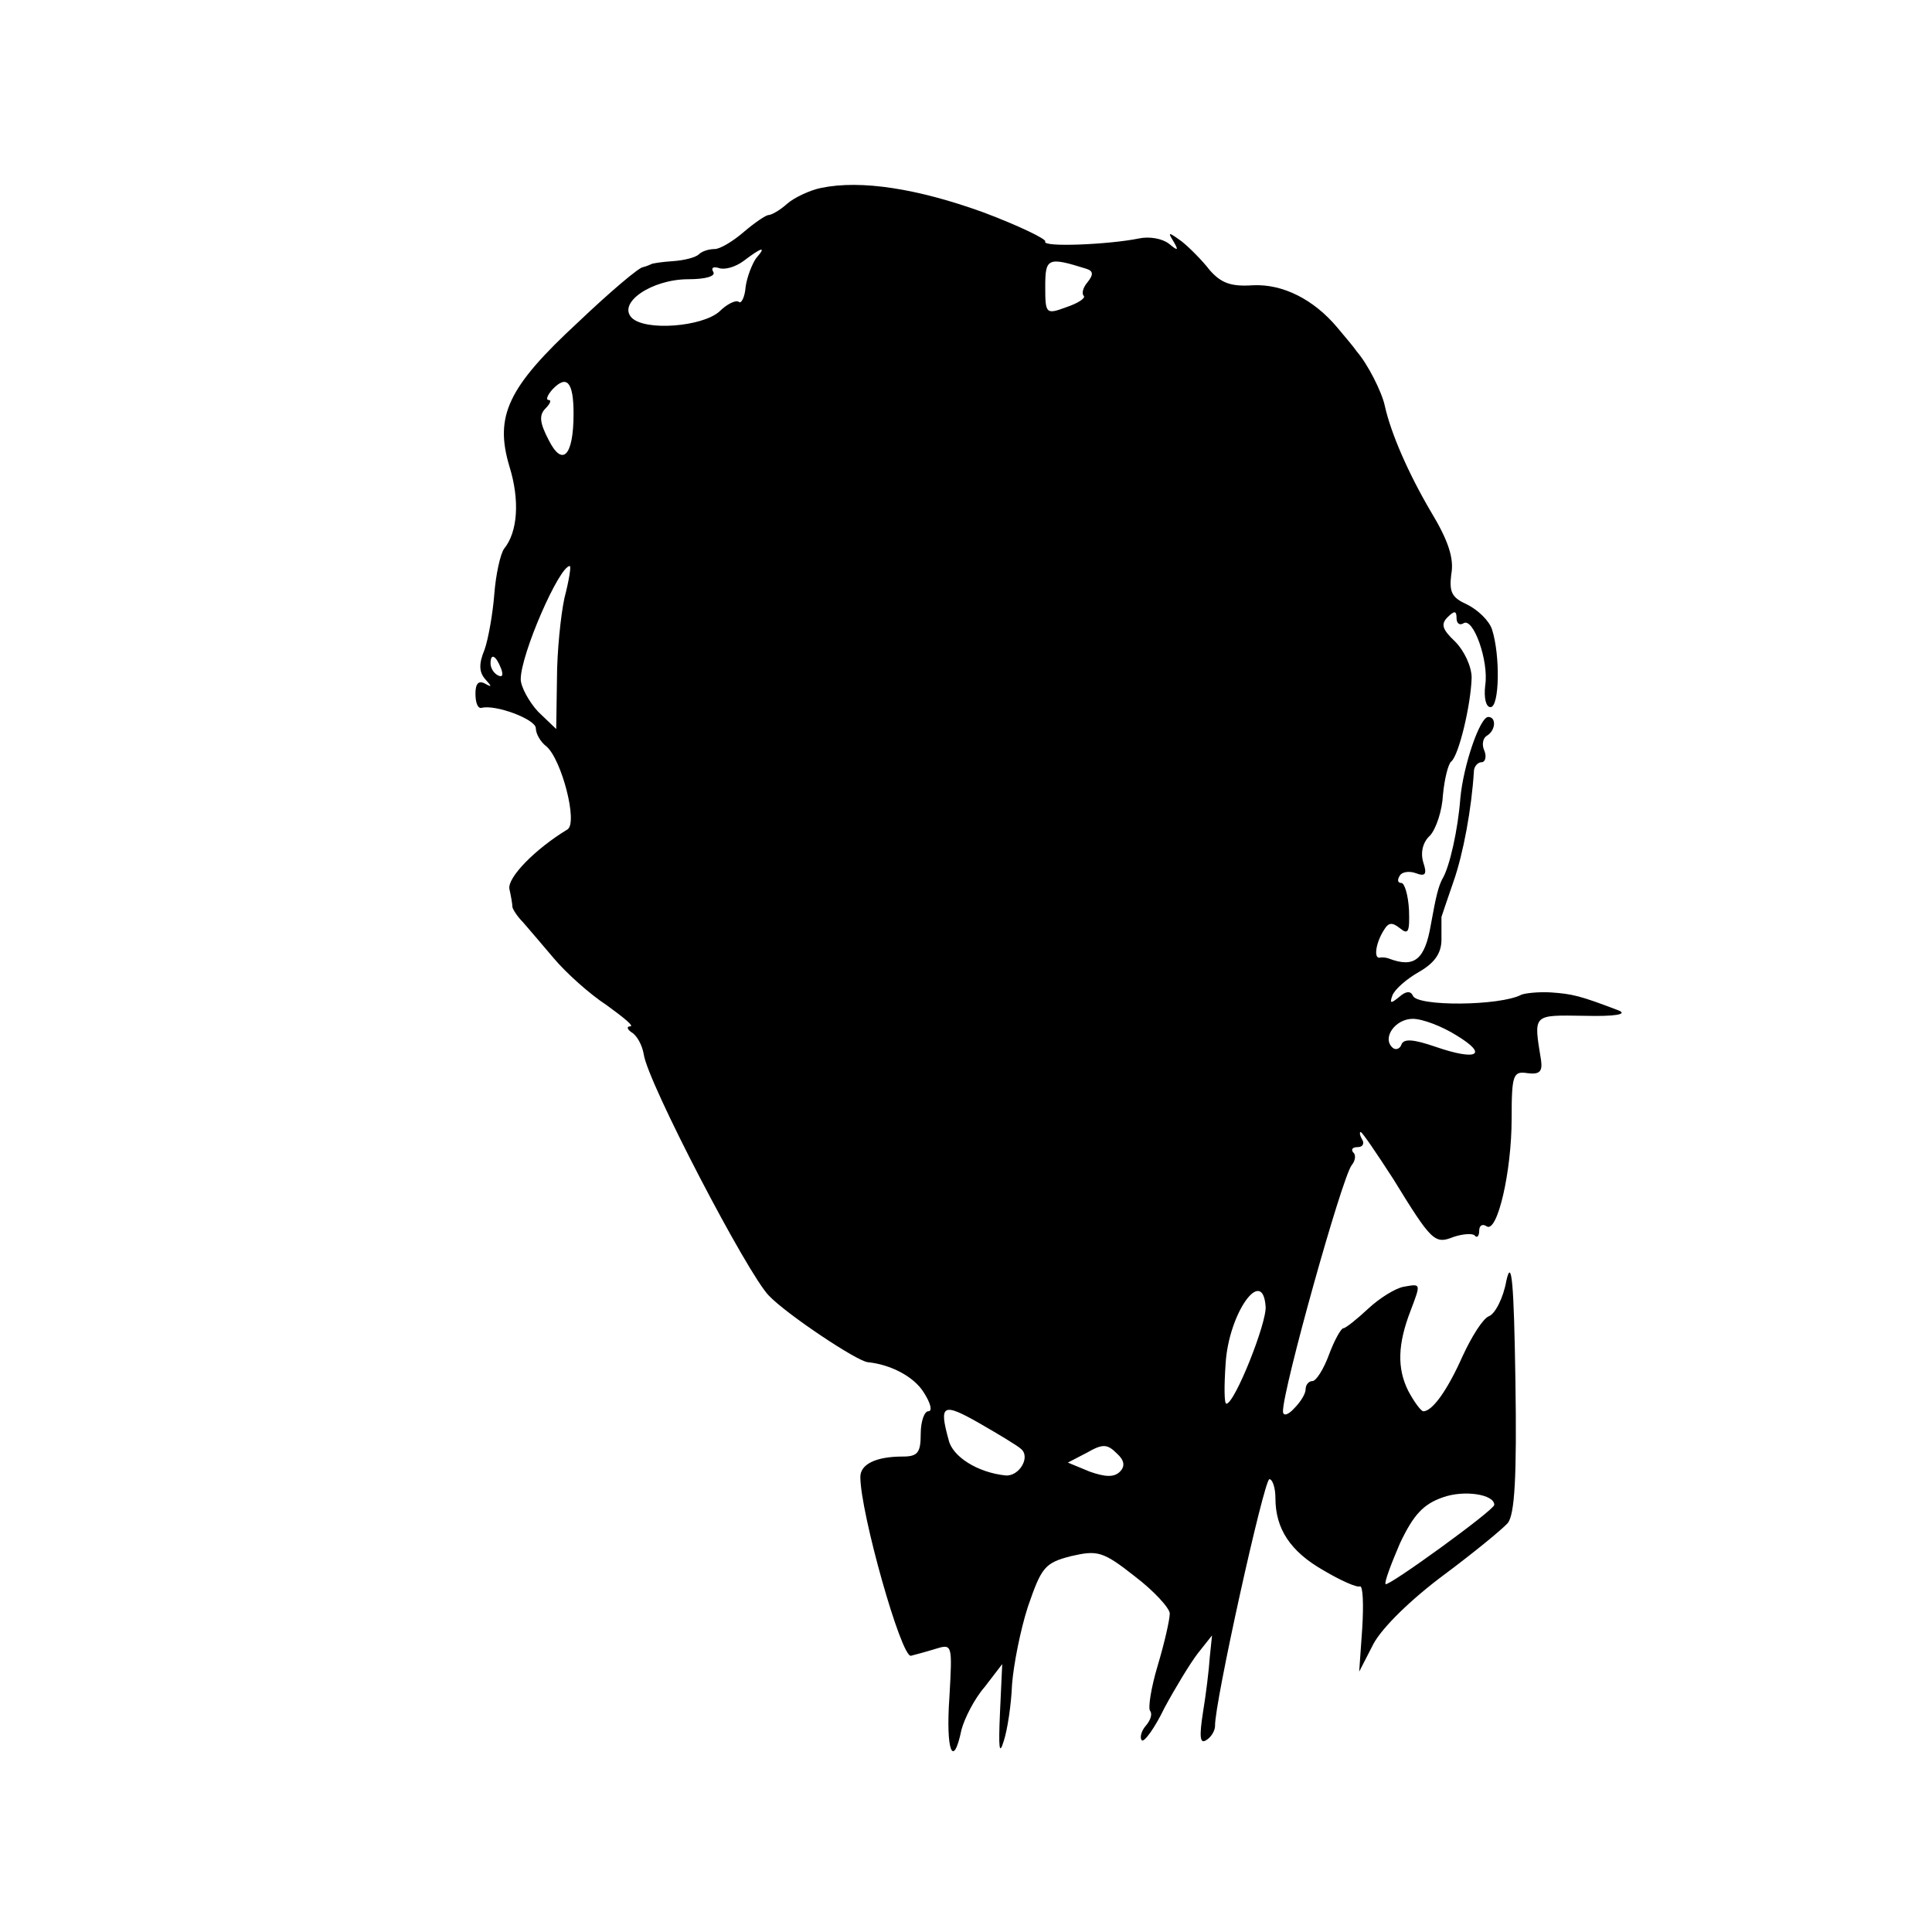 <?xml version="1.0" standalone="no"?>
<!DOCTYPE svg PUBLIC "-//W3C//DTD SVG 20010904//EN"
 "http://www.w3.org/TR/2001/REC-SVG-20010904/DTD/svg10.dtd">
<svg version="1.0" xmlns="http://www.w3.org/2000/svg"
 width="256pt" height="256pt" viewBox="0 0 256 256"
 preserveAspectRatio="xMidYMid meet">
<g transform="translate(0,256) scale(0.1,-0.1)"
fill="#000000" stroke="none">
<path d="M1088 2311 c-15 -3 -36 -13 -45 -21 -10 -9 -21 -15 -25 -15 -3 0 -18
-10 -32 -22 -15 -13 -32 -23 -39 -23 -8 0 -17 -3 -21 -7 -4 -4 -19 -8 -34 -9
-15 -1 -28 -3 -29 -4 -2 -1 -7 -3 -11 -4 -5 0 -44 -33 -86 -73 -93 -86 -111
-124 -91 -191 14 -45 11 -87 -7 -109 -5 -7 -11 -34 -13 -60 -2 -26 -8 -60 -13
-74 -8 -19 -7 -30 1 -39 9 -10 9 -11 0 -6 -9 5 -13 0 -13 -13 0 -12 3 -20 8
-19 18 5 72 -15 72 -27 0 -7 6 -18 14 -24 20 -17 42 -101 28 -110 -43 -26 -80
-64 -77 -79 2 -9 4 -20 4 -24 1 -4 7 -13 14 -20 6 -7 25 -29 41 -48 16 -19 47
-47 70 -62 22 -16 37 -28 31 -28 -5 0 -4 -4 2 -8 7 -4 14 -17 16 -29 5 -37
138 -292 166 -320 24 -25 117 -87 131 -88 30 -3 61 -19 74 -40 9 -14 12 -25 6
-25 -5 0 -10 -13 -10 -30 0 -25 -4 -30 -24 -30 -35 0 -56 -10 -56 -27 0 -47
54 -239 67 -237 4 1 19 5 32 9 23 7 23 7 19 -64 -5 -71 5 -96 16 -43 4 15 17
41 31 57 l23 30 -3 -65 c-2 -46 -1 -57 5 -37 5 15 10 49 11 75 2 26 11 72 21
103 18 52 22 58 57 67 35 8 42 7 85 -27 25 -19 46 -42 46 -49 0 -8 -7 -39 -16
-69 -9 -30 -13 -57 -10 -60 3 -4 1 -12 -6 -20 -6 -7 -8 -16 -5 -19 3 -3 17 16
30 43 14 26 34 59 44 72 l19 24 -3 -29 c-1 -16 -5 -49 -9 -73 -5 -32 -4 -42 4
-37 7 4 12 13 12 19 -1 29 65 327 72 327 4 0 8 -11 8 -25 0 -41 20 -71 64 -96
22 -13 44 -23 48 -21 4 1 5 -24 3 -56 l-4 -57 19 37 c12 22 50 59 93 91 39 29
78 61 85 69 9 12 12 60 10 189 -2 130 -5 163 -12 132 -4 -23 -15 -44 -23 -47
-8 -3 -23 -27 -35 -53 -20 -45 -40 -73 -52 -73 -3 0 -12 12 -20 27 -15 30 -14
62 3 106 14 37 14 36 -9 32 -11 -2 -32 -15 -47 -29 -15 -14 -30 -26 -33 -26
-3 0 -12 -16 -19 -35 -7 -19 -17 -35 -22 -35 -5 0 -9 -5 -9 -11 0 -6 -7 -17
-15 -25 -8 -9 -15 -11 -15 -4 0 30 78 309 91 326 5 6 6 14 2 17 -3 4 -1 7 6 7
7 0 9 5 6 10 -3 5 -4 10 -2 10 2 0 21 -28 43 -62 51 -83 55 -87 80 -77 12 4
25 5 28 2 3 -4 6 -1 6 6 0 7 4 10 10 6 14 -9 33 72 33 143 0 58 2 63 21 60 16
-2 20 2 18 17 -10 62 -12 60 58 59 40 -1 57 2 45 7 -52 20 -62 22 -90 24 -16
1 -34 -1 -39 -3 -28 -15 -140 -16 -144 -1 -3 6 -9 6 -18 -2 -11 -9 -13 -9 -9
2 3 8 19 22 35 31 21 12 30 25 30 43 0 14 0 27 0 30 1 3 8 24 16 47 13 37 24
97 27 146 0 6 5 12 10 12 5 0 7 7 4 15 -4 8 -2 17 3 20 12 7 13 25 2 25 -11 0
-33 -64 -37 -108 -3 -40 -14 -91 -24 -107 -5 -10 -8 -21 -15 -60 -8 -47 -22
-58 -56 -45 -3 1 -8 2 -12 1 -8 -1 -5 20 6 37 6 10 11 10 21 2 11 -9 13 -5 12
24 -1 20 -6 36 -10 36 -5 0 -6 4 -2 10 3 5 13 6 21 3 13 -5 15 -1 10 14 -4 13
-1 27 9 36 8 9 16 33 17 54 2 21 7 41 11 44 10 8 26 75 27 111 0 15 -10 36
-22 48 -17 16 -19 23 -10 32 9 9 12 9 12 -1 0 -7 4 -10 9 -7 13 9 34 -50 29
-82 -2 -17 1 -29 7 -29 12 0 13 69 2 103 -4 12 -19 26 -33 33 -20 9 -24 16
-21 40 4 21 -4 45 -27 83 -30 51 -53 104 -61 140 -4 19 -23 56 -37 72 -4 6
-16 20 -26 32 -31 37 -72 58 -112 56 -29 -2 -42 3 -57 20 -10 13 -27 30 -37
38 -18 13 -19 13 -11 0 7 -12 6 -13 -6 -3 -9 7 -26 10 -40 7 -39 -8 -129 -12
-124 -4 2 3 -35 21 -83 39 -86 31 -161 43 -214 32z m-86 -93 c-5 -7 -12 -24
-14 -38 -1 -14 -6 -23 -9 -20 -4 3 -16 -3 -26 -13 -23 -20 -98 -26 -116 -8
-19 20 27 51 75 51 23 0 37 4 33 10 -3 5 0 7 7 5 8 -3 22 1 33 9 25 19 31 20
17 4z m437 -14 c10 -3 10 -8 2 -18 -6 -7 -8 -15 -5 -18 3 -3 -8 -10 -23 -15
-27 -10 -28 -9 -28 27 0 38 3 40 54 24z m-679 -192 c0 -57 -15 -71 -33 -35
-12 23 -13 33 -4 42 6 6 8 11 4 11 -4 0 -2 6 5 14 19 20 28 10 28 -32z m-12
-244 c-5 -23 -10 -72 -10 -108 l-1 -66 -24 23 c-12 13 -23 33 -23 43 0 33 51
150 65 150 2 0 -1 -19 -7 -42z m-84 -94 c3 -8 2 -12 -4 -9 -6 3 -10 10 -10 16
0 14 7 11 14 -7z m1266 -486 c43 -26 27 -34 -28 -15 -29 10 -42 11 -45 3 -2
-6 -8 -8 -12 -4 -14 13 4 38 27 38 13 0 39 -10 58 -22z m-253 -359 c2 -21 -41
-129 -52 -129 -3 0 -3 24 -1 53 4 67 49 130 53 76z m-324 -189 c13 -11 -3 -37
-21 -35 -37 4 -70 25 -75 47 -13 47 -8 50 41 22 26 -15 51 -30 55 -34z m131
-30 c-8 -8 -20 -7 -40 0 l-29 12 25 13 c21 12 27 12 40 -1 10 -9 11 -17 4 -24z
m496 -44 c0 -7 -141 -109 -144 -105 -2 2 7 26 19 54 18 38 31 52 57 61 28 10
68 4 68 -10z"/>
</g>
</svg>
